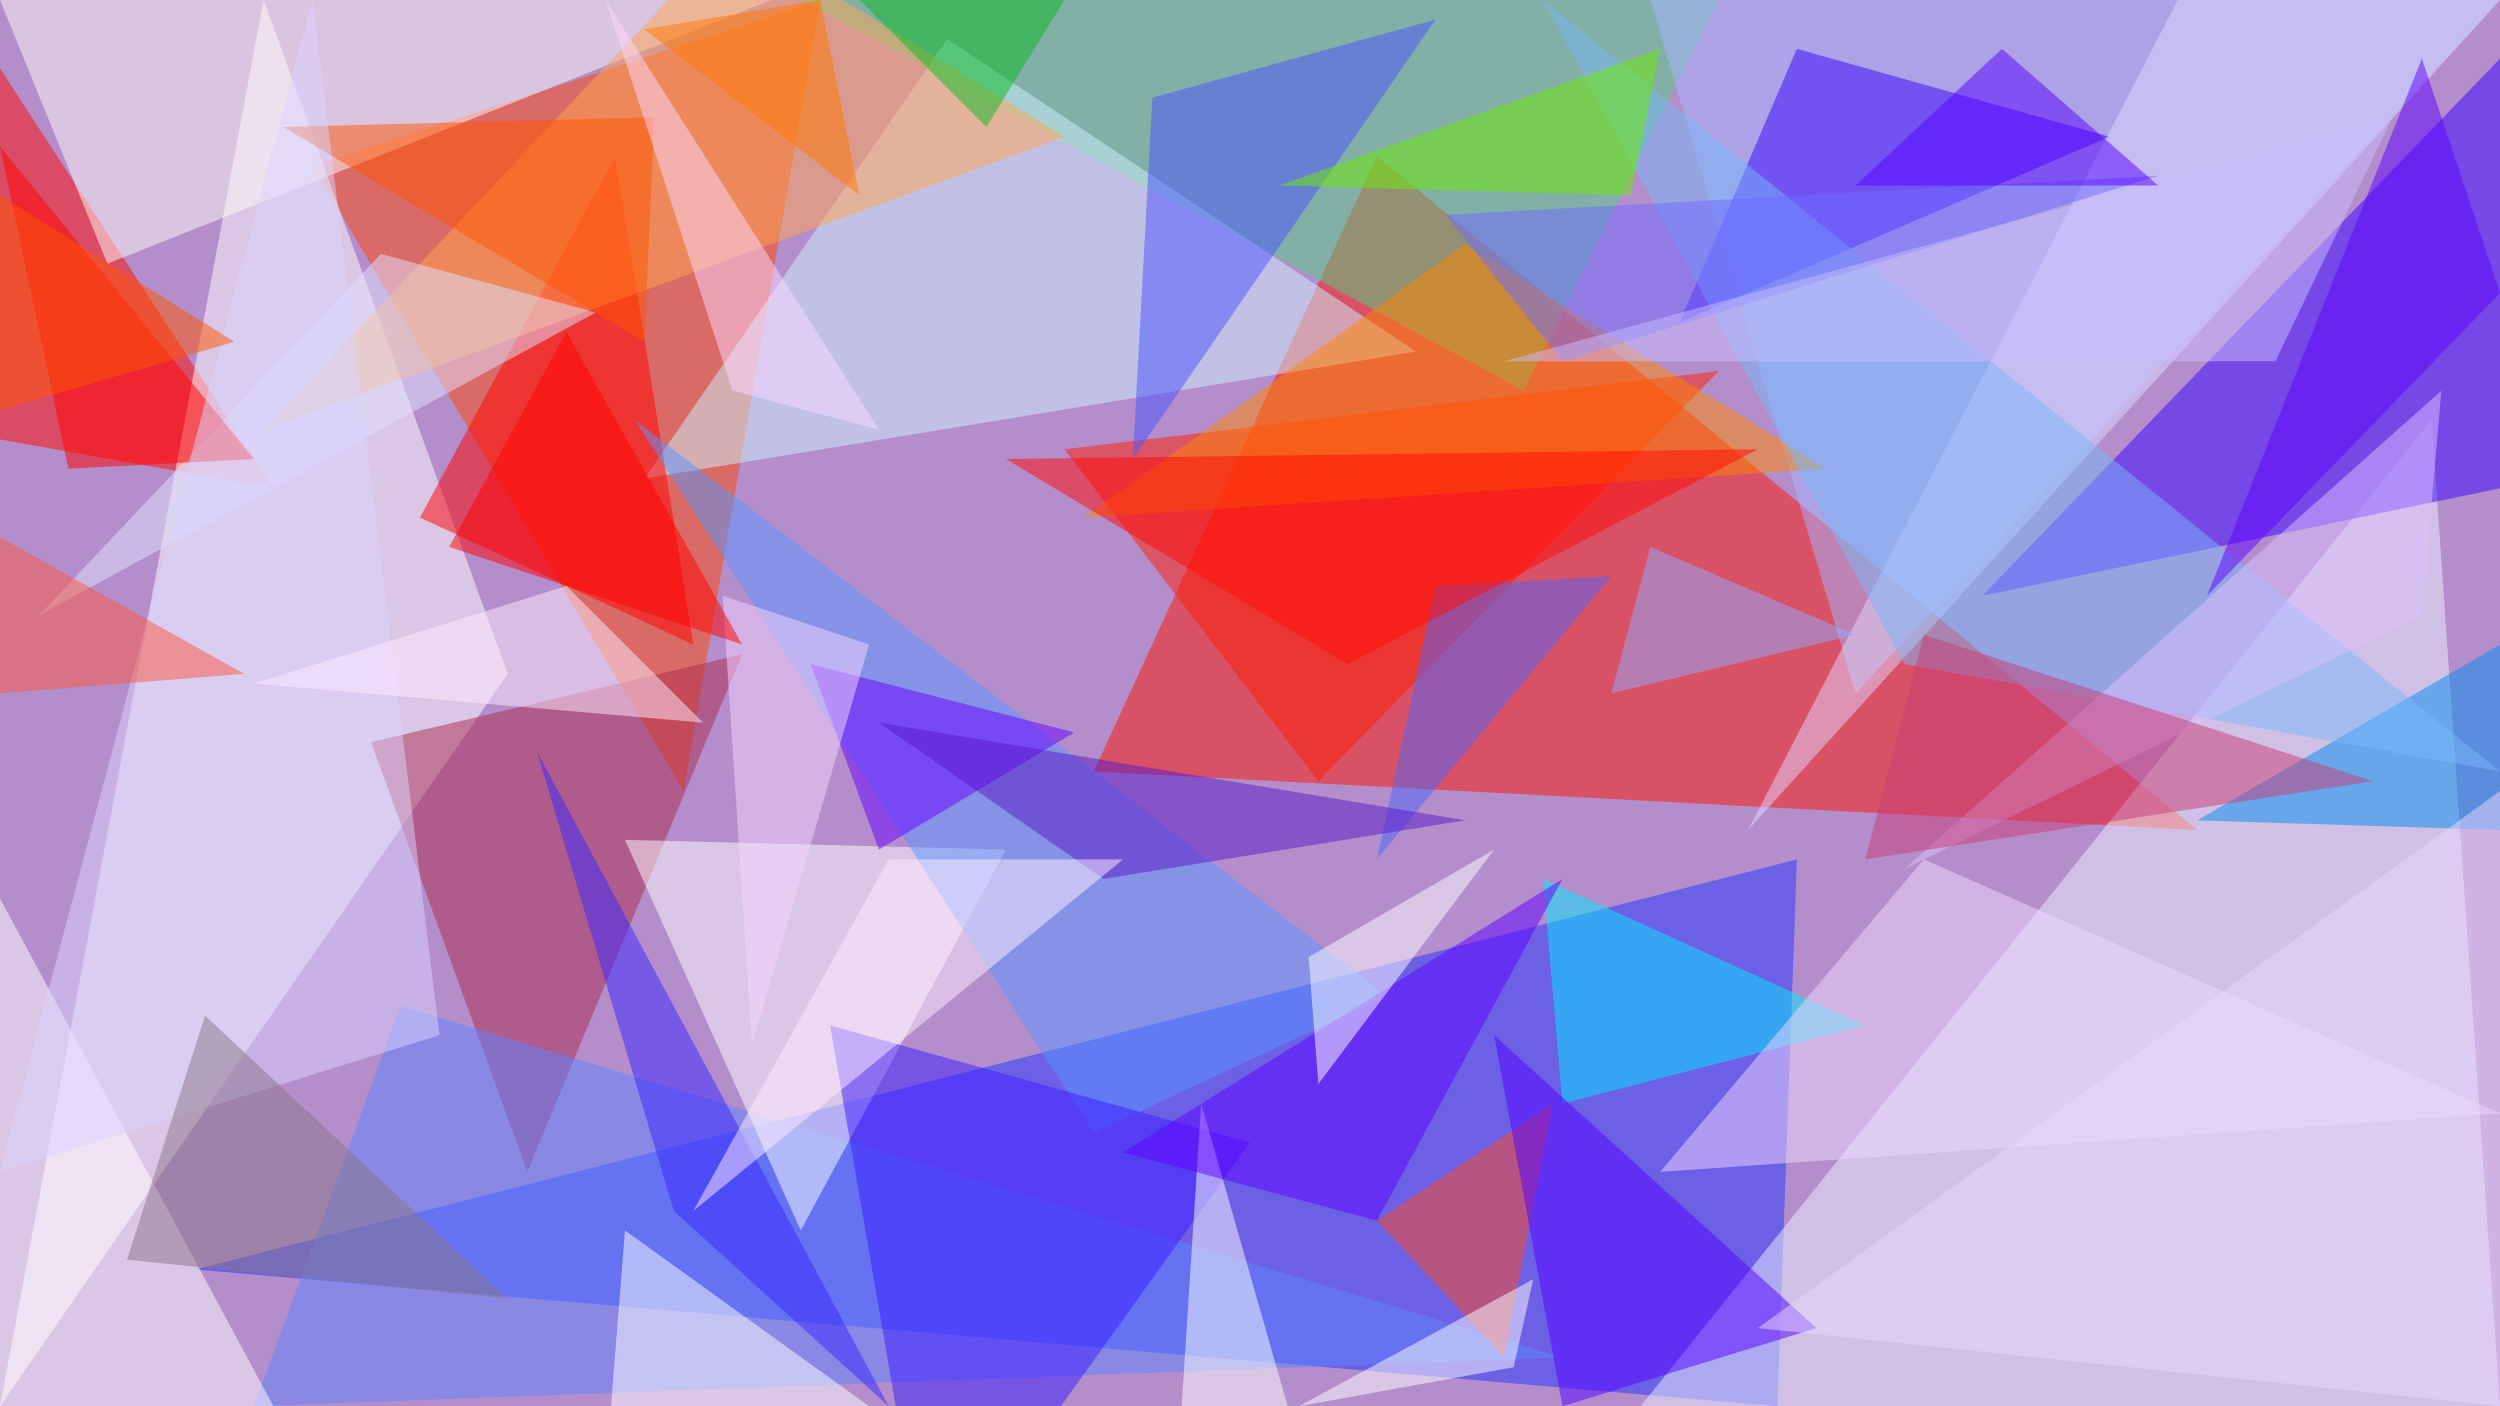 <?xml version="1.0" standalone="no"?>
<svg xmlns="http://www.w3.org/2000/svg" version="1.2" baseProfile="tiny" width="256" height="144" viewBox="0 0 256 144">
<rect x="0" y="0" width="256" height="144" id="0" fill="rgb(180,142,202)" fill-opacity="1" />
<polygon points="141,16 112,79 225,85" id="1" fill="rgb(252,20,0)" fill-opacity="0.502" />
<polygon points="182,144 184,88 20,130" id="2" fill="rgb(37,52,255)" fill-opacity="0.502" />
<polygon points="32,17 84,0 70,81" id="3" fill="rgb(255,70,0)" fill-opacity="0.502" />
<polygon points="256,144 249,43 168,144" id="4" fill="rgb(238,242,255)" fill-opacity="0.502" />
<polygon points="0,45 0,7 28,50" id="5" fill="rgb(255,10,0)" fill-opacity="0.502" />
<polygon points="52,69 0,144 27,0" id="6" fill="rgb(255,255,255)" fill-opacity="0.502" />
<polygon points="256,50 203,61 256,6" id="7" fill="rgb(57,3,255)" fill-opacity="0.502" />
<polygon points="156,40 82,0 176,0" id="8" fill="rgb(80,207,129)" fill-opacity="0.502" />
<polygon points="135,80 176,38 109,46" id="9" fill="rgb(255,28,0)" fill-opacity="0.502" />
<polygon points="256,0 190,71 169,0" id="10" fill="rgb(163,182,255)" fill-opacity="0.502" />
<polygon points="145,36 97,4 66,49" id="11" fill="rgb(205,243,254)" fill-opacity="0.502" />
<polygon points="54,120 38,76 76,67" id="12" fill="rgb(170,43,79)" fill-opacity="0.502" />
<polygon points="26,144 41,103 160,139" id="13" fill="rgb(94,131,255)" fill-opacity="0.502" />
<polygon points="63,16 71,66 43,53" id="14" fill="rgb(255,0,0)" fill-opacity="0.502" />
<polygon points="11,27 79,0 0,0" id="15" fill="rgb(255,251,247)" fill-opacity="0.502" />
<polygon points="103,87 64,86 82,126" id="16" fill="rgb(255,255,255)" fill-opacity="0.502" />
<polygon points="142,102 65,43 112,116" id="17" fill="rgb(88,149,255)" fill-opacity="0.502" />
<polygon points="172,33 184,5 216,14" id="18" fill="rgb(54,5,255)" fill-opacity="0.502" />
<polygon points="154,139 159,113 141,125" id="19" fill="rgb(255,72,33)" fill-opacity="0.502" />
<polygon points="27,44 75,-7 109,14" id="20" fill="rgb(255,165,80)" fill-opacity="0.502" />
<polygon points="150,25 111,53 187,48" id="21" fill="rgb(255,133,0)" fill-opacity="0.502" />
<polygon points="225,84 256,85 256,66" id="22" fill="rgb(0,140,239)" fill-opacity="0.502" />
<polygon points="28,144 0,92 0,144" id="23" fill="rgb(255,255,255)" fill-opacity="0.502" />
<polygon points="128,117 95,163 85,105" id="24" fill="rgb(61,26,255)" fill-opacity="0.502" />
<polygon points="191,105 160,113 158,90" id="25" fill="rgb(0,236,255)" fill-opacity="0.502" />
<polygon points="64,126 62,151 89,144" id="26" fill="rgb(255,255,255)" fill-opacity="0.502" />
<polygon points="118,10 116,47 147,2" id="27" fill="rgb(75,85,255)" fill-opacity="0.502" />
<polygon points="165,59 147,60 141,88" id="28" fill="rgb(78,101,250)" fill-opacity="0.502" />
<polygon points="121,144 135,155 123,113" id="29" fill="rgb(255,255,255)" fill-opacity="0.502" />
<polygon points="39,26 61,32 4,63" id="30" fill="rgb(224,225,255)" fill-opacity="0.502" />
<polygon points="7,48 26,47 0,15" id="31" fill="rgb(255,0,0)" fill-opacity="0.502" />
<polygon points="67,12 66,35 29,13" id="32" fill="rgb(255,85,0)" fill-opacity="0.502" />
<polygon points="256,114 170,120 197,88" id="33" fill="rgb(238,215,255)" fill-opacity="0.502" />
<polygon points="256,0 179,85 223,0" id="34" fill="rgb(223,215,255)" fill-opacity="0.502" />
<polygon points="115,118 160,90 141,125" id="35" fill="rgb(97,0,255)" fill-opacity="0.502" />
<polygon points="110,75 83,68 90,87" id="36" fill="rgb(103,0,255)" fill-opacity="0.502" />
<polygon points="158,0 195,68 256,79" id="37" fill="rgb(121,184,247)" fill-opacity="0.502" />
<polygon points="0,120 32,0 45,106" id="38" fill="rgb(218,211,255)" fill-opacity="0.502" />
<polygon points="186,136 160,144 153,106" id="39" fill="rgb(83,0,255)" fill-opacity="0.502" />
<polygon points="131,19 170,5 167,20" id="40" fill="rgb(111,238,3)" fill-opacity="0.502" />
<polygon points="25,69 0,55 0,71" id="41" fill="rgb(249,89,63)" fill-opacity="0.502" />
<polygon points="55,77 69,124 91,144" id="42" fill="rgb(56,36,255)" fill-opacity="0.502" />
<polygon points="250,40 195,89 248,63" id="43" fill="rgb(220,191,255)" fill-opacity="0.502" />
<polygon points="148,22 221,18 160,37" id="44" fill="rgb(110,107,255)" fill-opacity="0.502" />
<polygon points="169,56 165,71 190,65" id="45" fill="rgb(145,171,255)" fill-opacity="0.502" />
<polygon points="150,84 113,90 90,74" id="46" fill="rgb(88,25,199)" fill-opacity="0.502" />
<polygon points="115,88 71,124 91,88" id="47" fill="rgb(255,237,255)" fill-opacity="0.502" />
<polygon points="138,68 103,47 180,46" id="48" fill="rgb(255,10,7)" fill-opacity="0.502" />
<polygon points="26,70 72,74 58,60" id="49" fill="rgb(255,236,255)" fill-opacity="0.502" />
<polygon points="157,131 155,140 133,144" id="50" fill="rgb(255,255,255)" fill-opacity="0.502" />
<polygon points="256,81 256,144 180,136" id="51" fill="rgb(233,215,255)" fill-opacity="0.502" />
<polygon points="75,40 90,44 62,0" id="52" fill="rgb(251,215,255)" fill-opacity="0.502" />
<polygon points="13,129 21,104 52,133" id="53" fill="rgb(136,118,136)" fill-opacity="0.502" />
<polygon points="243,80 197,65 191,88" id="54" fill="rgb(199,61,119)" fill-opacity="0.502" />
<polygon points="89,66 77,107 74,61" id="55" fill="rgb(246,214,255)" fill-opacity="0.502" />
<polygon points="46,56 58,34 76,66" id="56" fill="rgb(255,0,1)" fill-opacity="0.502" />
<polygon points="134,98 153,87 135,111" id="57" fill="rgb(255,254,255)" fill-opacity="0.502" />
<polygon points="88,0 109,0 101,13" id="58" fill="rgb(8,187,34)" fill-opacity="0.502" />
<polygon points="66,3 88,20 84,0" id="59" fill="rgb(255,121,0)" fill-opacity="0.502" />
<polygon points="248,6 226,61 256,30" id="60" fill="rgb(92,0,255)" fill-opacity="0.502" />
<polygon points="24,35 0,20 0,42" id="61" fill="rgb(255,85,0)" fill-opacity="0.502" />
<polygon points="233,37 245,12 154,37" id="62" fill="rgb(199,190,255)" fill-opacity="0.502" />
<polygon points="205,5 190,19 221,19" id="63" fill="rgb(87,0,255)" fill-opacity="0.502" />
</svg>